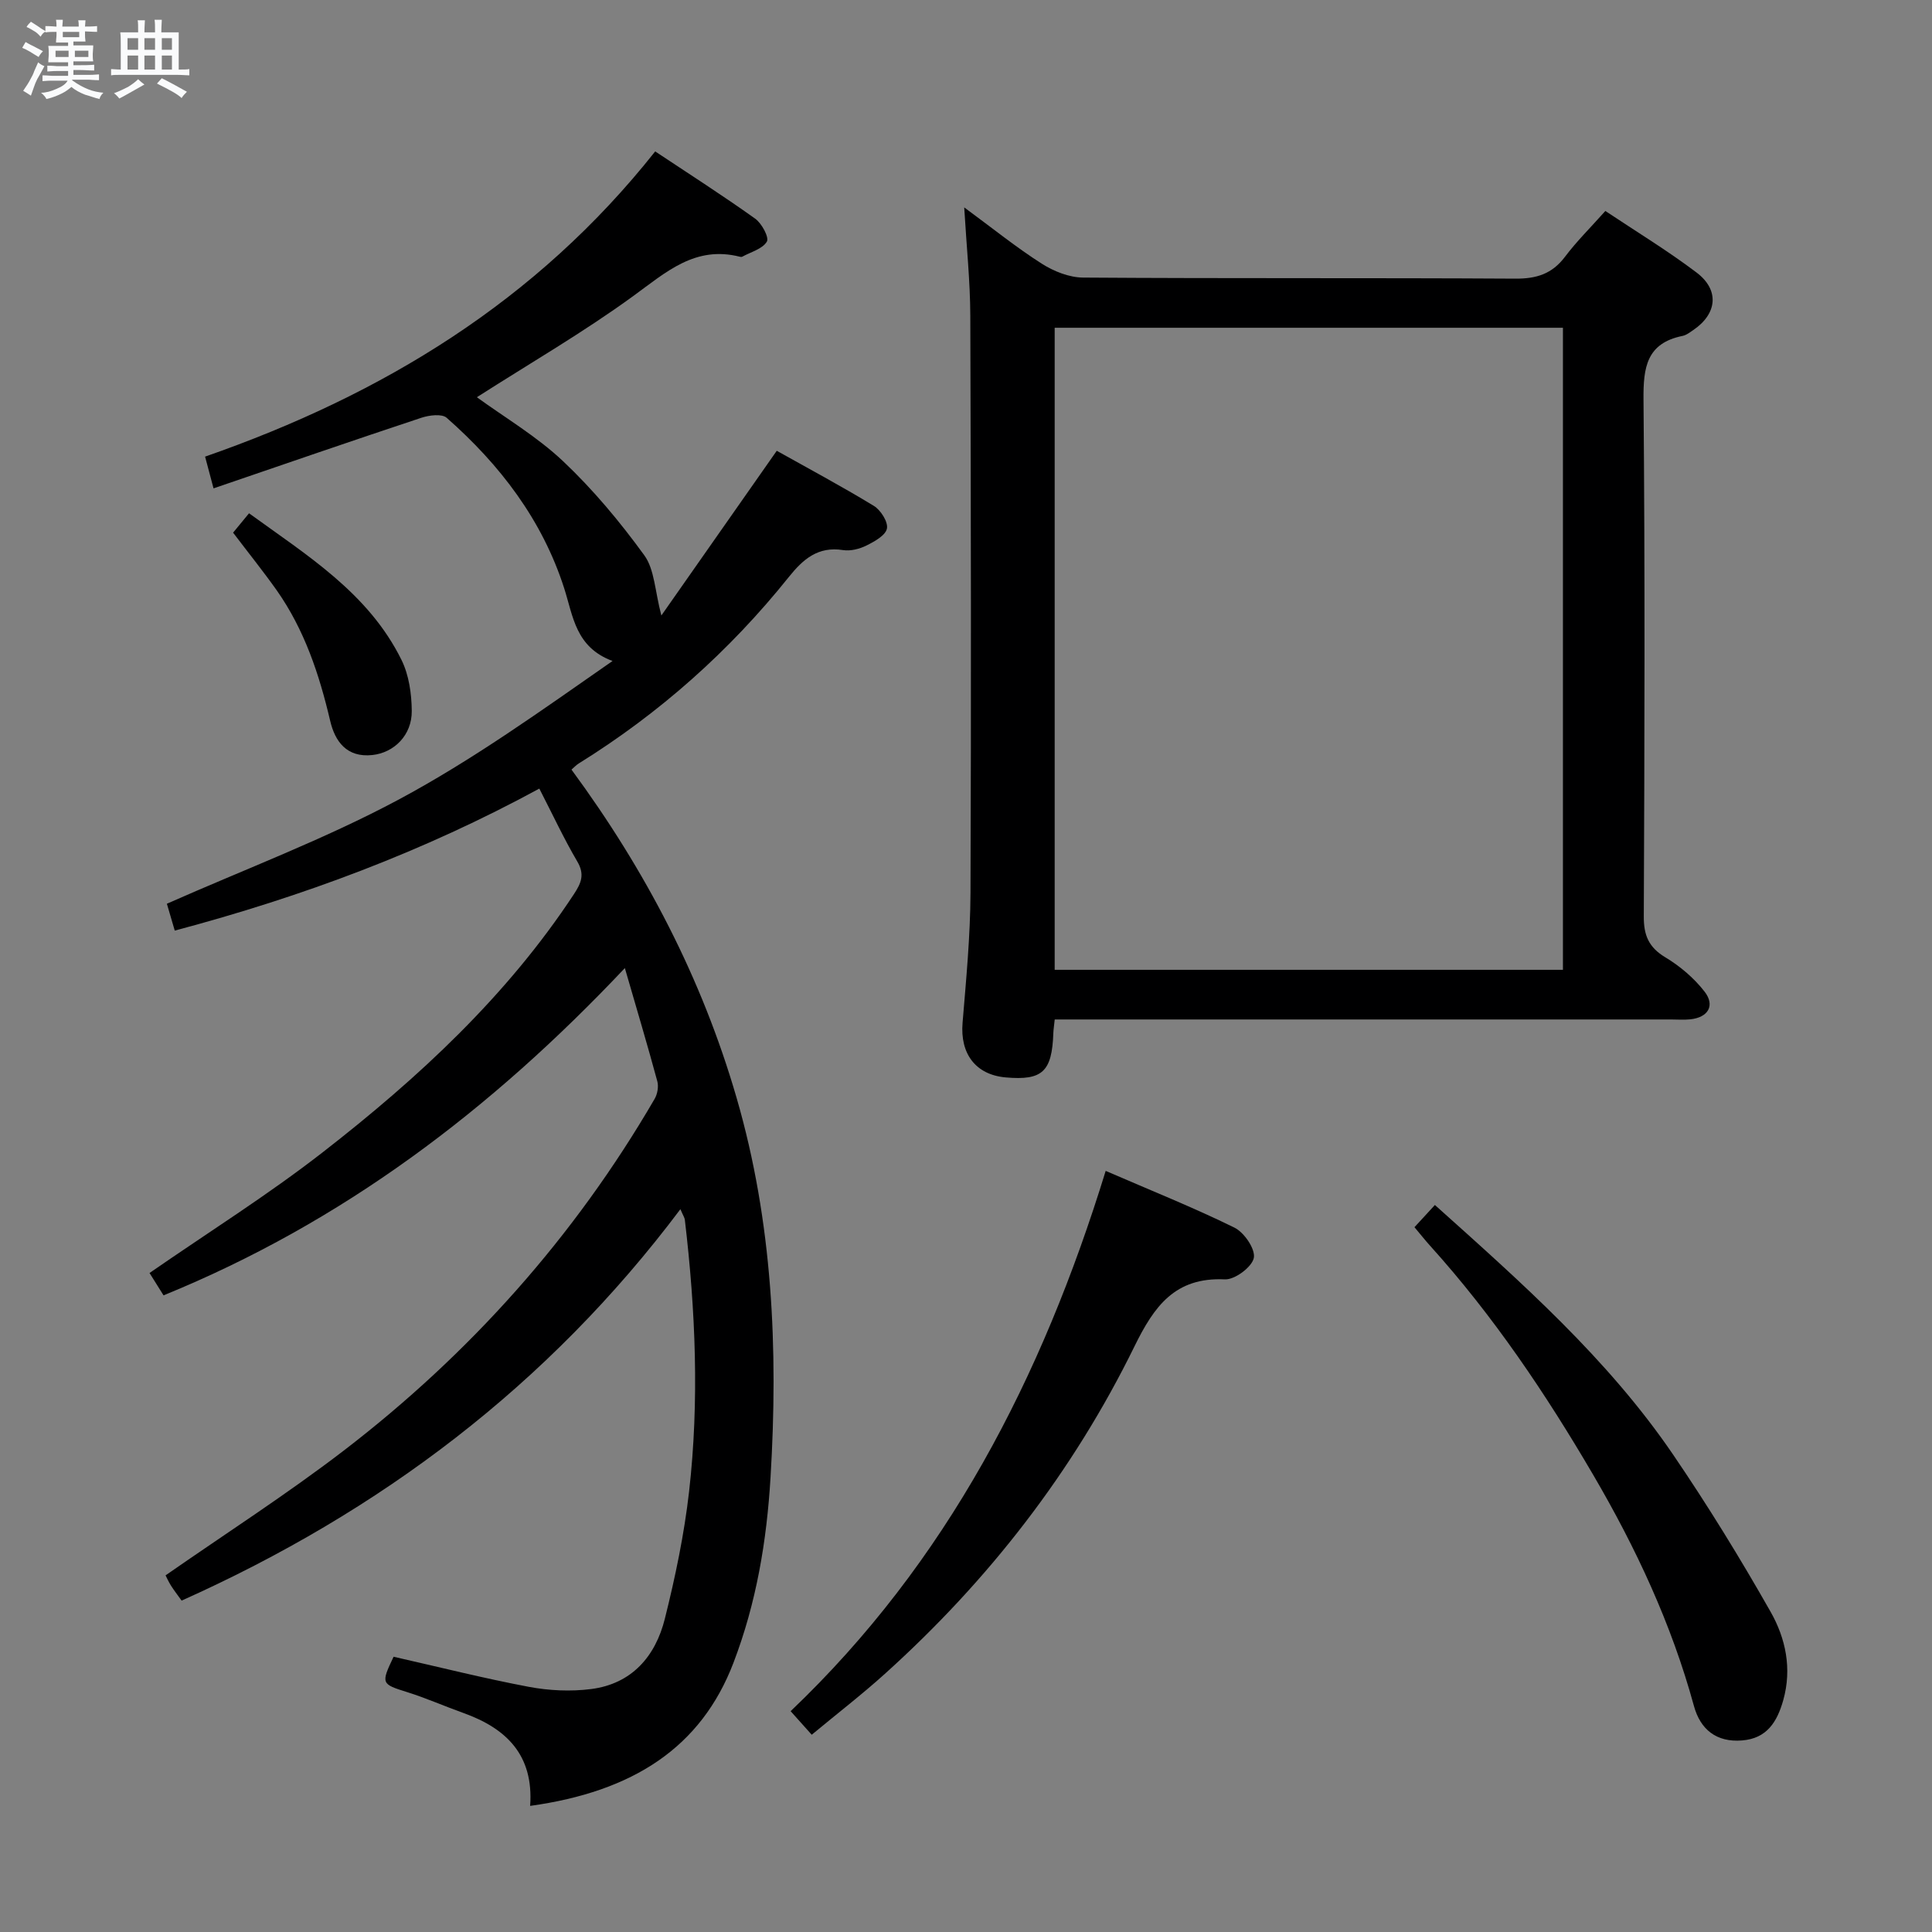 <svg enable-background="new 0 0 400 400" viewBox="0 0 400 400" xmlns="http://www.w3.org/2000/svg"><rect x="0" y="0" width="400" height="400" fill="#808080" stroke="none"/><path d="m6.8 9.5c.6.3 1.3.7 2.1 1.1-.4.4-.7.8-.9 1.2-.7-.4-1.3-.8-1.8-1.1s-1.1-.6-1.6-.8c.2-.4.5-.8.7-1.2.4.2.8.5 1.5.8zm.9 6.9c-.3.6-.5 1.1-.7 1.7s-.4 1.1-.6 1.7c-.6-.4-1.1-.7-1.6-1 .7-1 1.2-1.8 1.5-2.4.3-.5.6-1.1.8-1.7.3-.6.5-1.2.8-1.8.3.3.8.6 1.3.8-.7 1.3-1.2 2.2-1.5 2.7zm.1-11c.4.3 1 .7 1.7 1.1-.5.2-.8.6-1.1 1.1-.5-.6-1-1-1.4-1.2s-.9-.6-1.5-.8c.2-.4.5-.7.9-1.1.5.3.9.6 1.4.9zm10.5 13.1c1 .4 2 .6 3.1.7-.4.4-.7.8-.8 1.3-.9-.2-1.9-.6-3-.9-1-.4-2-.9-2.8-1.6-.5.4-1.1.9-1.9 1.3s-1.9.9-3.3 1.2c-.1-.3-.5-.8-1.1-1.3 1 0 2.1-.3 3.2-.8 1.2-.5 1.9-1 2.3-1.7h-3.2c-.4 0-1 0-2 .1v-1.2c1 0 1.7.1 2 .1h3.3v-1h-2.3c-.2 0-.9 0-2 .1v-1.2c1.2 0 1.9.1 2 .1h2.3v-.8h-4.1c0-.7.1-1.2.1-1.6 0-.5 0-1.1-.1-1.8h4.1v-.7h-2.5c0-.6.1-1.1.1-1.6v-.6h-.5c-.4 0-1 0-1.8.1v-1.3c1.2 0 1.9.1 2.1.1h.2c0-.3 0-.8-.1-1.4h1.4c0 .6-.1 1-.1 1.4h3.4c0-.4 0-.8-.1-1.3h1.5c0 .4-.1.9-.1 1.3.7 0 1.5 0 2.5-.1v1.2c-1 0-1.8-.1-2.5-.1v.6c0 .3 0 .8.1 1.5h-2.5v.8h4.1c0 .7-.1 1.3-.1 1.8s0 1 .1 1.5h-4.1v.8h1.4c.8 0 1.8 0 2.9-.1v1.2c-1 0-1.9-.1-2.8-.1h-1.5v1h3.2c.3 0 1 0 2.1-.1v1.2c-1.1 0-1.8-.1-2.1-.1h-3.4l-.1.1c1.4 1 2.4 1.5 3.4 1.9zm-4.1-6.7v-1.3h-2.7v1.3zm2.2-4.1v-1.1h-3.4v1.1zm1.9 4.1v-1.3h-2.8v1.3z" fill="#fafbfc"/><path d="m37 6.7v2.3 5.4c1 0 1.8 0 2.2-.1v1.3c-.6 0-1.5-.1-2.5-.1h-11.9c-.7 0-1.3 0-1.8.1v-1.3c.5 0 1.1.1 2 .1v-5.2c0-1 0-1.8-.1-2.5h3.7c0-1.3 0-2.1-.1-2.5h1.5c0 .4-.1 1.3-.1 2.5h2.2c0-1.2 0-2.1-.1-2.6h1.5c0 .4-.1 1.3-.1 2.6zm-12.3 13.7c-.3-.4-.7-.8-1.1-1.1 1.1-.4 2.1-.9 2.9-1.3.8-.5 1.5-1 2.1-1.6.4.4.9.8 1.3 1.1-2.5 1.4-4.2 2.4-5.2 2.9zm3.9-10.1v-2.4h-2.2v2.4zm0 4.1v-2.9h-2.2v2.9zm3.5-4.1v-2.4h-2.2v2.4zm0 4.1v-2.9h-2.2v2.9zm.4 2.9 1-1.1c.6.3 1.4.7 2.5 1.3s2 1.1 2.7 1.5c-.4.4-.8.8-1.1 1.3-.8-.8-2.5-1.7-5.1-3zm3.1-7v-2.4h-2.1v2.4zm0 4.1v-2.9h-2.1v2.9z" fill="#fafbfc"/><g fill="#000001"><path d="m109.76 373.89c.76-10.58-4.97-16.06-13.81-19.23-3.91-1.4-7.72-3.09-11.67-4.33-5.33-1.67-5.45-1.74-2.79-7.32 9.28 2.1 18.58 4.45 27.99 6.23 4.19.79 8.68 1 12.9.46 8.42-1.07 13.33-6.77 15.27-14.56 2.17-8.67 4.01-17.49 5.02-26.35 2.13-18.75 1.33-37.53-.88-56.24-.05-.44-.34-.84-.92-2.2-27.39 36.47-62.17 62.63-103.27 81.04-.89-1.25-1.59-2.14-2.19-3.09-.53-.84-.93-1.75-1.13-2.14 12.41-8.64 25.01-16.73 36.85-25.8 26.16-20.07 47.8-44.29 64.41-72.86.58-1 .85-2.54.55-3.63-2.03-7.49-4.25-14.93-6.72-23.44-27.7 29.36-58.43 52.64-95.51 67.76-1.01-1.61-2-3.19-2.9-4.63 12.22-8.46 24.51-16.16 35.89-25.02 19.77-15.37 38.1-32.31 52.01-53.47 1.49-2.27 2.23-4.04.66-6.71-2.77-4.71-5.08-9.69-7.86-15.09-23.91 13-48.99 22.36-75.48 29.4-.6-2.06-1.19-4.05-1.63-5.56 16.28-7.21 32.66-13.36 47.96-21.55 15.32-8.2 29.55-18.43 44.31-28.71-7.67-2.85-8.15-9.25-10.01-15.05-4.54-14.16-13.3-25.59-24.33-35.3-1-.88-3.64-.54-5.26 0-14.15 4.69-28.24 9.56-43.01 14.61-.74-2.79-1.22-4.58-1.75-6.57 36.77-12.82 68.63-32.18 93.19-63.19 7.01 4.66 13.98 9.12 20.7 13.92 1.36.97 2.93 3.89 2.42 4.75-.89 1.52-3.3 2.14-5.08 3.12-.13.07-.34.06-.49.02-9.26-2.37-15.29 3.18-22.09 8.13-10.32 7.51-21.42 13.94-32.38 20.95 5.72 4.17 12.37 8.08 17.84 13.24 6.22 5.87 11.79 12.55 16.82 19.48 2.14 2.94 2.19 7.4 3.54 12.47 7.96-11.36 15.69-22.39 23.89-34.1 6.35 3.56 13.34 7.29 20.09 11.4 1.43.87 2.99 3.33 2.72 4.7-.28 1.42-2.58 2.69-4.25 3.52-1.43.71-3.29 1.18-4.83.94-5.19-.82-8.29 1.89-11.24 5.58-12.29 15.34-26.78 28.22-43.49 38.6-.55.34-1.01.85-1.5 1.27 15.34 20.83 27.02 43.25 34.19 67.98 7.47 25.75 8.62 52 7.02 78.57-.79 13.19-2.93 25.95-7.67 38.36-6.7 17.53-20.76 26.68-42.1 29.64z"/><path d="m218.37 211.07c-.13 1.27-.26 2.06-.29 2.85-.28 7.96-2.26 9.81-9.83 9.15-6.25-.54-9.5-4.89-8.96-11.32.74-8.95 1.6-17.92 1.64-26.88.16-39.83.09-79.66-.04-119.49-.02-7.09-.77-14.18-1.26-22.44 5.9 4.34 10.78 8.29 16.04 11.64 2.49 1.59 5.69 2.87 8.58 2.89 29.83.21 59.66.04 89.49.22 4.37.03 7.6-.98 10.27-4.52 2.39-3.18 5.25-6 8.36-9.49 6.37 4.25 12.86 8.19 18.89 12.75 4.8 3.63 4.26 8.56-.71 11.92-.68.46-1.4 1.03-2.17 1.19-7.48 1.51-8.17 6.52-8.11 13.19.32 35.66.21 71.32.06 106.99-.02 3.93 1.01 6.41 4.47 8.49 3.05 1.83 5.94 4.3 8.11 7.09 2.24 2.89.73 5.36-2.95 5.74-1.32.14-2.66.03-4 .03-40.5 0-80.99 0-121.49 0-1.96 0-3.92 0-6.1 0zm105.22-10.28c0-44.5 0-88.59 0-132.93-35.24 0-70.25 0-105.23 0v132.93z"/><path d="m228.92 242.42c9.42 4.08 18.2 7.59 26.66 11.75 2.02.99 4.37 4.45 4.01 6.27-.38 1.88-3.93 4.53-5.98 4.44-10.32-.49-14.64 5.53-18.73 13.87-12.72 25.95-30.21 48.46-51.69 67.81-4.79 4.32-9.92 8.27-15.13 12.6-1.53-1.7-2.82-3.15-4.37-4.88 32.36-30.83 52.03-68.99 65.23-111.86z"/><path d="m292.85 254.08c1.55-1.68 2.75-2.99 4.23-4.6 17.89 16.04 35.75 31.79 49.27 51.61 7.2 10.56 13.92 21.49 20.23 32.61 3.11 5.47 4.46 11.75 2.63 18.28-1.27 4.52-3.39 7.95-8.53 8.36-5.3.43-8.64-2.26-9.97-7.14-4.64-16.96-12-32.71-20.84-47.82-9.85-16.84-20.7-32.97-33.81-47.49-1.01-1.12-1.93-2.29-3.21-3.81z"/><path d="m48.26 110.28c1.05-1.28 1.99-2.42 3.3-4.01 12.02 8.73 24.74 16.52 31.57 30.37 1.54 3.12 2.09 7 2.12 10.54.05 5.04-3.67 8.66-8.15 9.14-5.33.58-7.75-2.84-8.74-7.08-2.26-9.63-5.33-18.86-11.06-27.01-2.79-3.94-5.82-7.7-9.04-11.95z"/></g></svg>